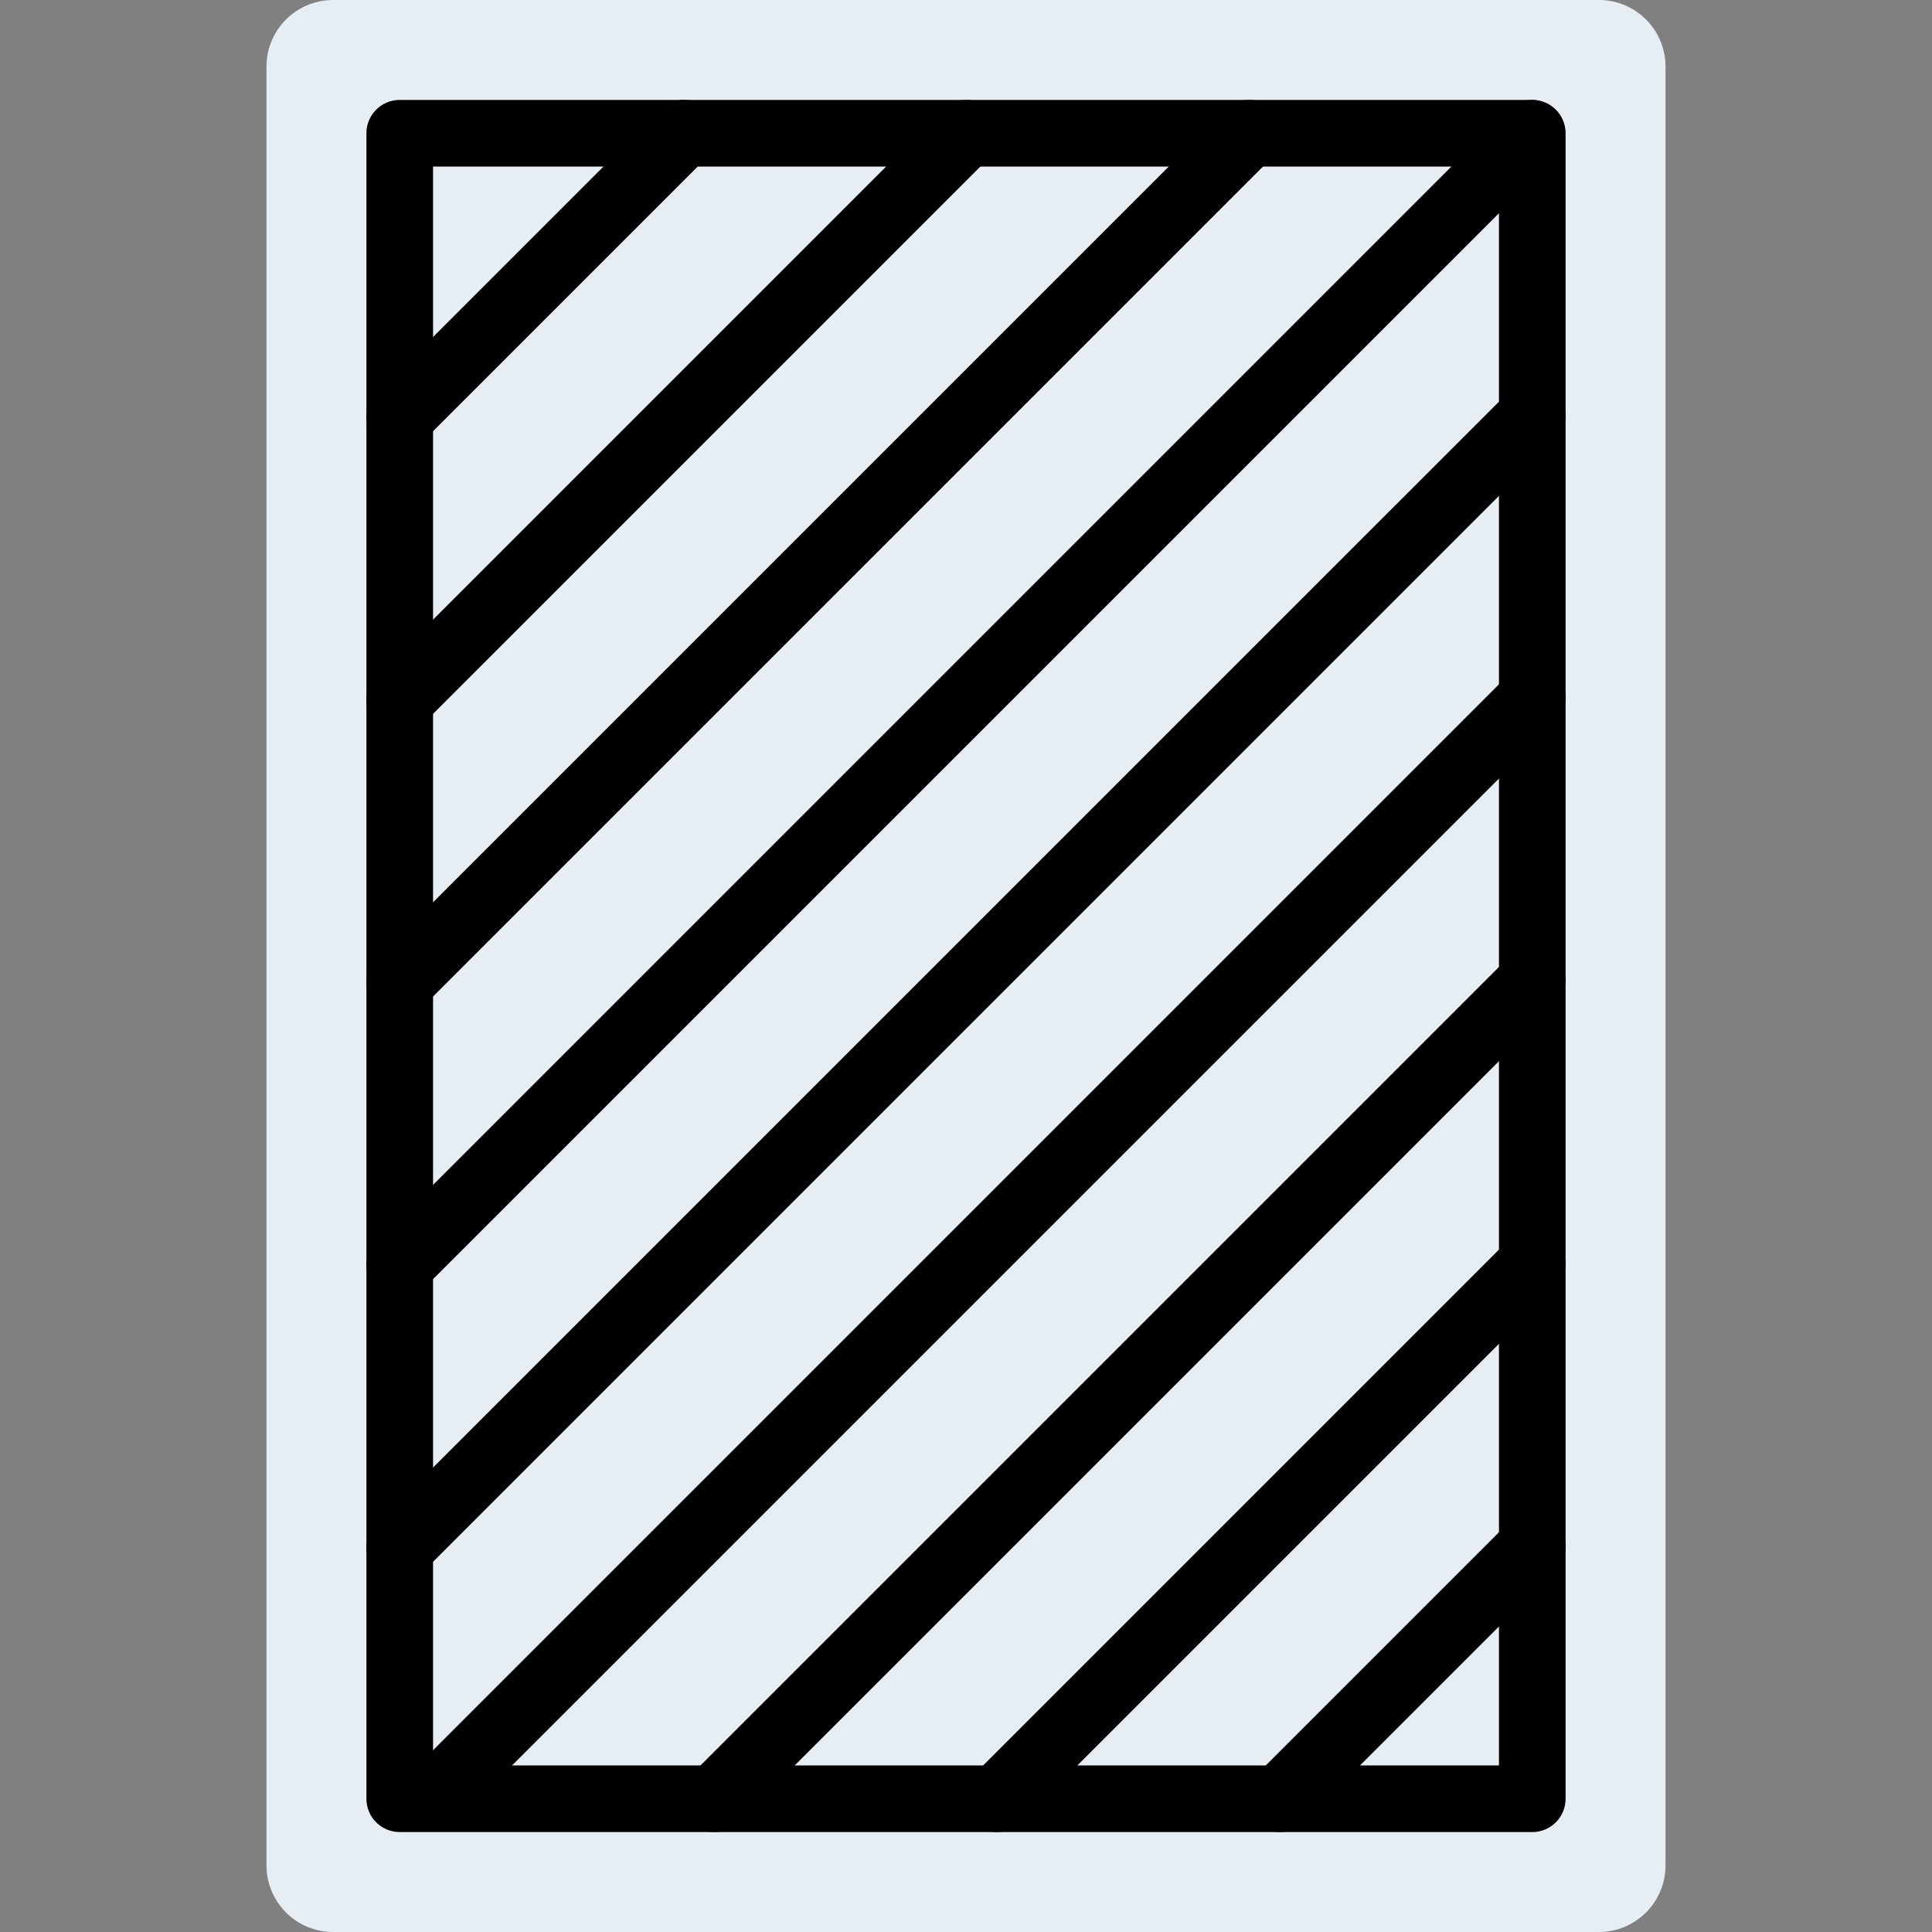 <?xml version="1.0" encoding="iso-8859-1"?>
<!-- Uploaded to: SVG Repo, www.svgrepo.com, Generator: SVG Repo Mixer Tools -->
<svg height="800px" width="800px" version="1.1" id="Layer_1" xmlns="http://www.w3.org/2000/svg" xmlns:xlink="http://www.w3.org/1999/xlink"
	 viewBox="0 0 512 512" xml:space="preserve">
<rect x="0" y="0" width="512" height="512" fill="#808080" stroke="none"/>
<g>
	<path style="fill:#E6EEF4;" d="M423.724,0H88.276c-9.754,0-17.655,7.901-17.655,17.655v476.69c0,9.754,7.901,17.655,17.655,17.655
		h335.448c9.754,0,17.655-7.901,17.655-17.655V17.655C441.379,7.901,433.479,0,423.724,0"/>
	<g>
		<path style="fill:#00000;" d="M406.069,485.517c4.875,0,8.828-3.952,8.828-8.828V35.31c0-4.875-3.952-8.828-8.828-8.828H105.931
			c-4.875,0-8.828,3.952-8.828,8.828V476.69c0,4.875,3.952,8.828,8.828,8.828H406.069z M114.759,476.69V35.31l-8.828,8.828h300.138
			l-8.828-8.828V476.69l8.828-8.828H105.931L114.759,476.69z"/>
		<path style="fill:#00000;" d="M99.691,104.376c-3.447,3.447-3.447,9.037,0,12.484c3.447,3.447,9.037,3.447,12.484,0
			l75.308-75.308c3.447-3.447,3.447-9.037,0-12.484s-9.037-3.447-12.484,0L99.691,104.376z"/>
		<path style="fill:#00000;" d="M262.383,41.557c3.447-3.447,3.447-9.037,0-12.484c-3.447-3.447-9.037-3.447-12.484,0
			l-150.21,150.21c-3.447,3.447-3.447,9.037,0,12.484c3.447,3.447,9.037,3.447,12.484,0L262.383,41.557z"/>
		<path style="fill:#00000;" d="M337.294,41.551c3.447-3.447,3.447-9.037,0-12.484s-9.037-3.447-12.484,0L99.689,254.188
			c-3.447,3.447-3.447,9.037,0,12.484s9.037,3.447,12.484,0L337.294,41.551z"/>
		<path style="fill:#00000;" d="M412.196,41.553c3.447-3.447,3.447-9.037,0-12.484c-3.447-3.447-9.037-3.447-12.484,0
			L99.689,329.092c-3.447,3.447-3.447,9.037,0,12.484s9.037,3.447,12.484,0L412.196,41.553z"/>
		<path style="fill:#00000;" d="M412.311,116.342c3.447-3.447,3.447-9.037,0-12.484c-3.447-3.447-9.037-3.447-12.484,0
			L99.689,403.996c-3.447,3.447-3.447,9.037,0,12.484c3.447,3.447,9.037,3.447,12.484,0L412.311,116.342z"/>
		<path style="fill:#00000;" d="M412.315,191.244c3.447-3.447,3.447-9.037,0-12.484s-9.037-3.447-12.484,0L114.797,463.793
			c-3.447,3.447-3.447,9.037,0,12.484c3.447,3.447,9.037,3.447,12.484,0L412.315,191.244z"/>
		<path style="fill:#00000;" d="M183.048,470.447c-3.447,3.447-3.447,9.037,0,12.484s9.037,3.447,12.484,0l216.779-216.779
			c3.447-3.447,3.447-9.037,0-12.484c-3.447-3.447-9.037-3.447-12.484,0L183.048,470.447z"/>
		<path style="fill:#00000;" d="M257.95,470.449c-3.447,3.447-3.447,9.037,0,12.484s9.037,3.447,12.484,0l141.877-141.877
			c3.447-3.447,3.447-9.037,0-12.484c-3.447-3.447-9.037-3.447-12.484,0L257.95,470.449z"/>
		<path style="fill:#00000;" d="M412.315,415.957c3.447-3.447,3.447-9.037,0-12.484c-3.447-3.447-9.037-3.447-12.484,0
			l-66.975,66.975c-3.447,3.447-3.447,9.037,0,12.484c3.447,3.447,9.037,3.447,12.484,0L412.315,415.957z"/>
	</g>
</g>
</svg>
